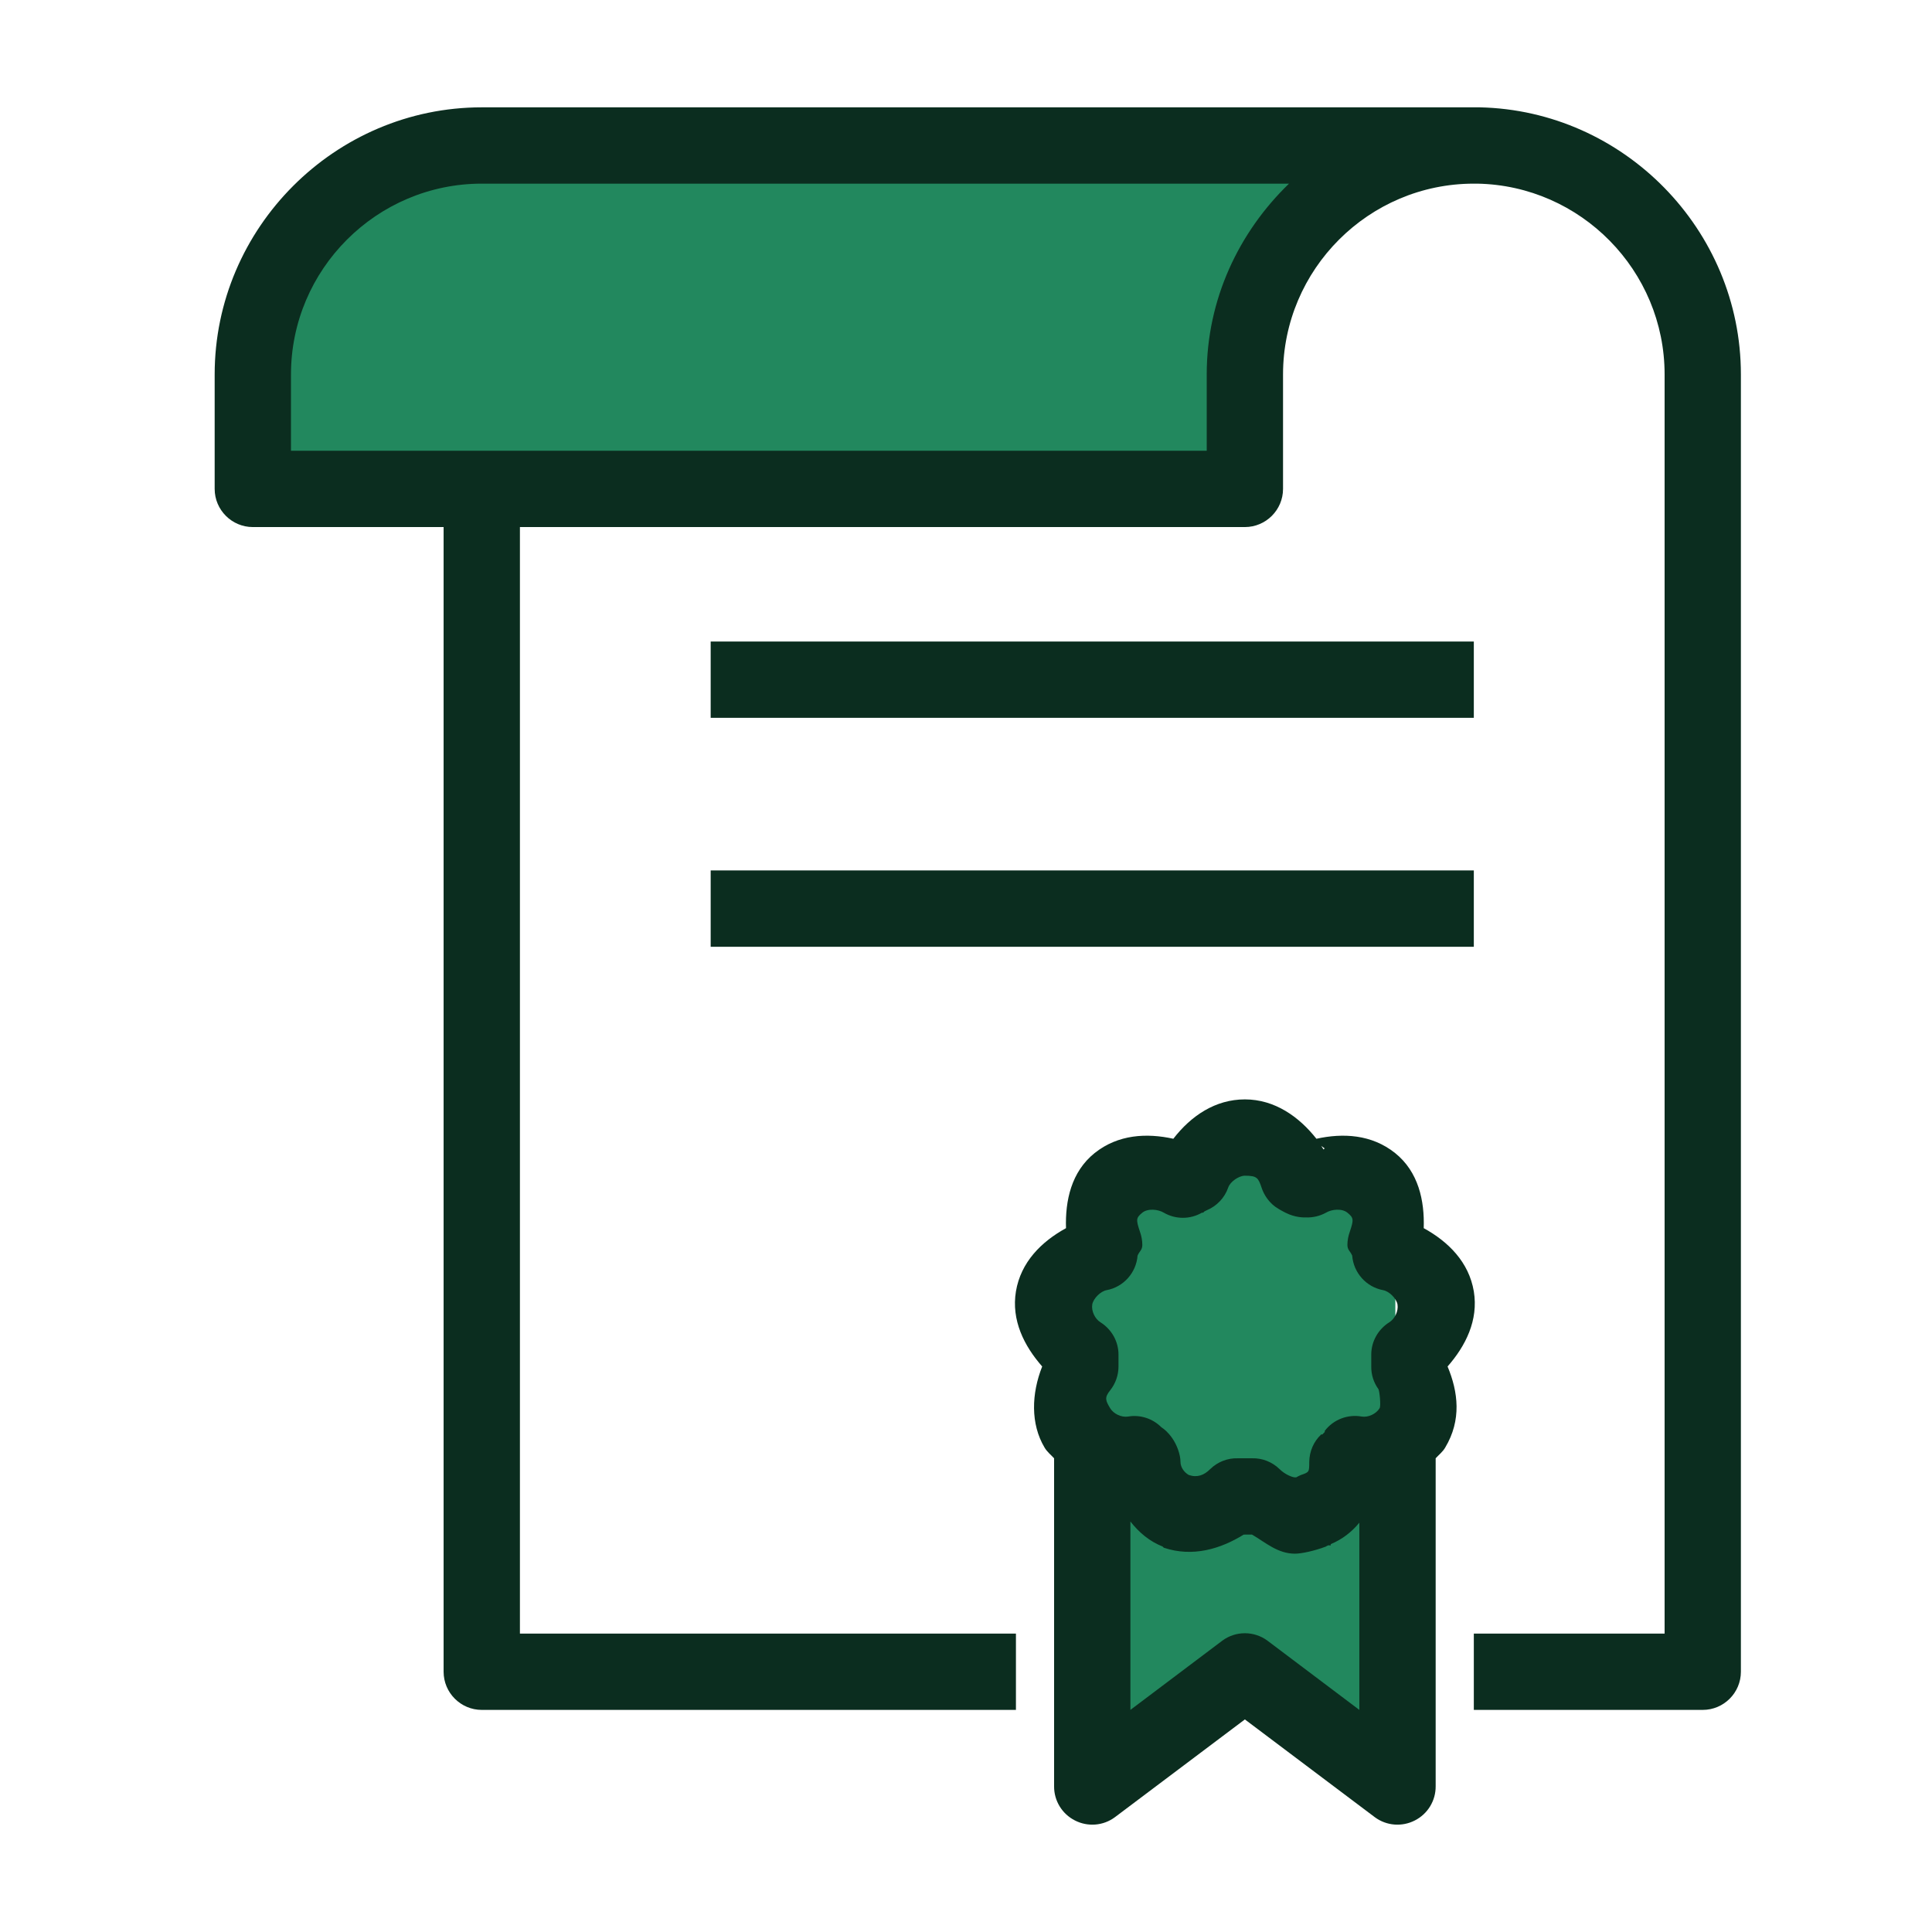 <svg width="72" height="72" viewBox="0 0 72 72" fill="none" xmlns="http://www.w3.org/2000/svg">
<g id="certificate">
<path id="Rectangle 34624869" d="M40 46C40 44.343 41.343 43 43 43H50C51.105 43 52 43.895 52 45V64H40V46Z" fill="#22885E"/>
<path id="Rectangle 34624868" d="M12 6H49.5L45 18H9.5L12 6Z" fill="#22885E"/>
<path id="Vector" d="M17.954 4C12.488 4 8 8.488 8 13.954V18.22C8 19.003 8.639 19.642 9.422 19.642H16.532V62.301C16.532 63.084 17.171 63.723 17.954 63.723H37.861V60.879H19.376V19.642H46.393C47.176 19.642 47.815 19.003 47.815 18.22V13.954C47.815 10.038 51.009 6.844 54.925 6.844C54.969 6.844 55.014 6.844 55.058 6.844C58.913 6.916 62.035 10.082 62.035 13.954V60.879H54.925V63.723H63.456C64.24 63.723 64.878 63.084 64.878 62.301V13.954C64.878 8.56 60.513 4.117 55.147 4C55.075 4 54.997 4 54.925 4H17.954ZM17.954 6.844H48.037C46.165 8.655 44.971 11.16 44.971 13.954V16.798H10.844V13.954C10.844 10.038 14.038 6.844 17.954 6.844ZM26.485 23.907V26.752H54.925V23.907H26.485ZM26.485 32.439V35.283H54.925V32.439H26.485ZM46.393 40.971C45.293 40.971 44.388 41.582 43.727 42.438C42.738 42.221 41.672 42.271 40.794 42.971C39.922 43.671 39.694 44.748 39.727 45.77C38.805 46.276 38.044 47.037 37.861 48.125C37.683 49.203 38.167 50.158 38.839 50.925C38.439 51.936 38.4 53.063 38.928 53.947C39.022 54.108 39.161 54.213 39.283 54.346V66.567C39.278 67.105 39.578 67.6 40.061 67.844C40.538 68.088 41.116 68.044 41.549 67.722L46.393 64.078L51.236 67.722C51.67 68.044 52.247 68.088 52.725 67.844C53.208 67.6 53.508 67.105 53.503 66.567V54.346C53.625 54.213 53.764 54.108 53.858 53.947C54.475 52.919 54.341 51.869 53.947 50.925C54.619 50.158 55.102 49.203 54.925 48.125C54.741 47.037 53.98 46.276 53.058 45.77C53.092 44.748 52.864 43.671 51.992 42.971C51.114 42.271 50.048 42.221 49.059 42.438C48.415 41.621 47.509 40.971 46.393 40.971ZM49.237 42.704C49.298 42.749 49.415 42.837 49.37 42.793L49.326 42.837C49.298 42.793 49.265 42.749 49.237 42.704ZM46.393 43.815C46.848 43.815 46.893 43.898 47.015 44.259C47.087 44.476 47.209 44.676 47.37 44.837C47.443 44.909 47.532 45.004 47.904 45.193C48.276 45.381 48.587 45.37 48.659 45.37C48.92 45.381 49.187 45.32 49.415 45.193C49.626 45.065 50.009 45.026 50.214 45.193C50.453 45.387 50.453 45.454 50.303 45.904C50.248 46.059 50.214 46.226 50.214 46.392C50.214 46.587 50.314 46.614 50.392 46.792C50.442 47.431 50.914 47.964 51.547 48.081C51.77 48.12 52.042 48.392 52.081 48.614C52.12 48.859 51.981 49.153 51.77 49.281C51.359 49.542 51.103 49.992 51.103 50.48V50.925C51.098 51.225 51.192 51.525 51.37 51.769C51.409 51.825 51.47 52.391 51.414 52.48C51.286 52.691 50.992 52.83 50.748 52.791C50.225 52.697 49.692 52.902 49.37 53.324C49.37 53.341 49.37 53.352 49.37 53.369C49.32 53.408 49.342 53.402 49.281 53.458C49.265 53.474 49.254 53.441 49.237 53.458C48.953 53.724 48.798 54.091 48.792 54.48C48.792 54.858 48.792 54.863 48.481 54.969C48.42 54.996 48.359 55.024 48.304 55.057C48.293 55.052 48.331 55.057 48.259 55.057C48.165 55.057 47.887 54.952 47.682 54.746C47.409 54.48 47.037 54.335 46.66 54.346H46.126C45.749 54.335 45.376 54.48 45.104 54.746C44.871 54.98 44.615 55.074 44.304 54.969C44.132 54.874 43.993 54.68 43.993 54.48C43.993 54.208 43.86 53.841 43.682 53.591C43.521 53.363 43.377 53.252 43.282 53.191C42.955 52.863 42.494 52.713 42.038 52.791C41.794 52.83 41.499 52.691 41.372 52.48C41.205 52.197 41.149 52.091 41.372 51.814C41.572 51.564 41.683 51.247 41.683 50.925V50.48C41.683 49.992 41.427 49.542 41.016 49.281C40.805 49.153 40.666 48.859 40.705 48.614C40.744 48.392 41.016 48.12 41.238 48.081C41.871 47.964 42.344 47.431 42.394 46.792C42.471 46.614 42.571 46.587 42.571 46.392C42.571 46.226 42.538 46.059 42.483 45.904C42.333 45.454 42.333 45.387 42.571 45.193C42.777 45.026 43.16 45.065 43.371 45.193C43.81 45.448 44.354 45.448 44.793 45.193C44.81 45.193 44.821 45.193 44.838 45.193C44.854 45.176 44.865 45.165 44.882 45.148C44.91 45.137 44.943 45.12 44.971 45.104C45.343 44.948 45.638 44.643 45.771 44.259C45.843 44.037 46.171 43.815 46.393 43.815ZM42.127 56.702C42.449 57.113 42.838 57.44 43.327 57.635C43.343 57.651 43.355 57.663 43.371 57.679C44.449 58.04 45.487 57.724 46.349 57.19C46.36 57.185 46.382 57.196 46.393 57.19H46.66C47.165 57.485 47.615 57.901 48.259 57.901C48.504 57.901 48.992 57.796 49.415 57.635C49.437 57.613 49.476 57.602 49.503 57.59C49.531 57.579 49.565 57.607 49.592 57.59V57.546C50.031 57.363 50.381 57.085 50.659 56.746V63.723L47.237 61.145C46.737 60.773 46.048 60.773 45.549 61.145L42.127 63.723V56.702Z" fill="#0B2D1F"/>
</g>
</svg>
